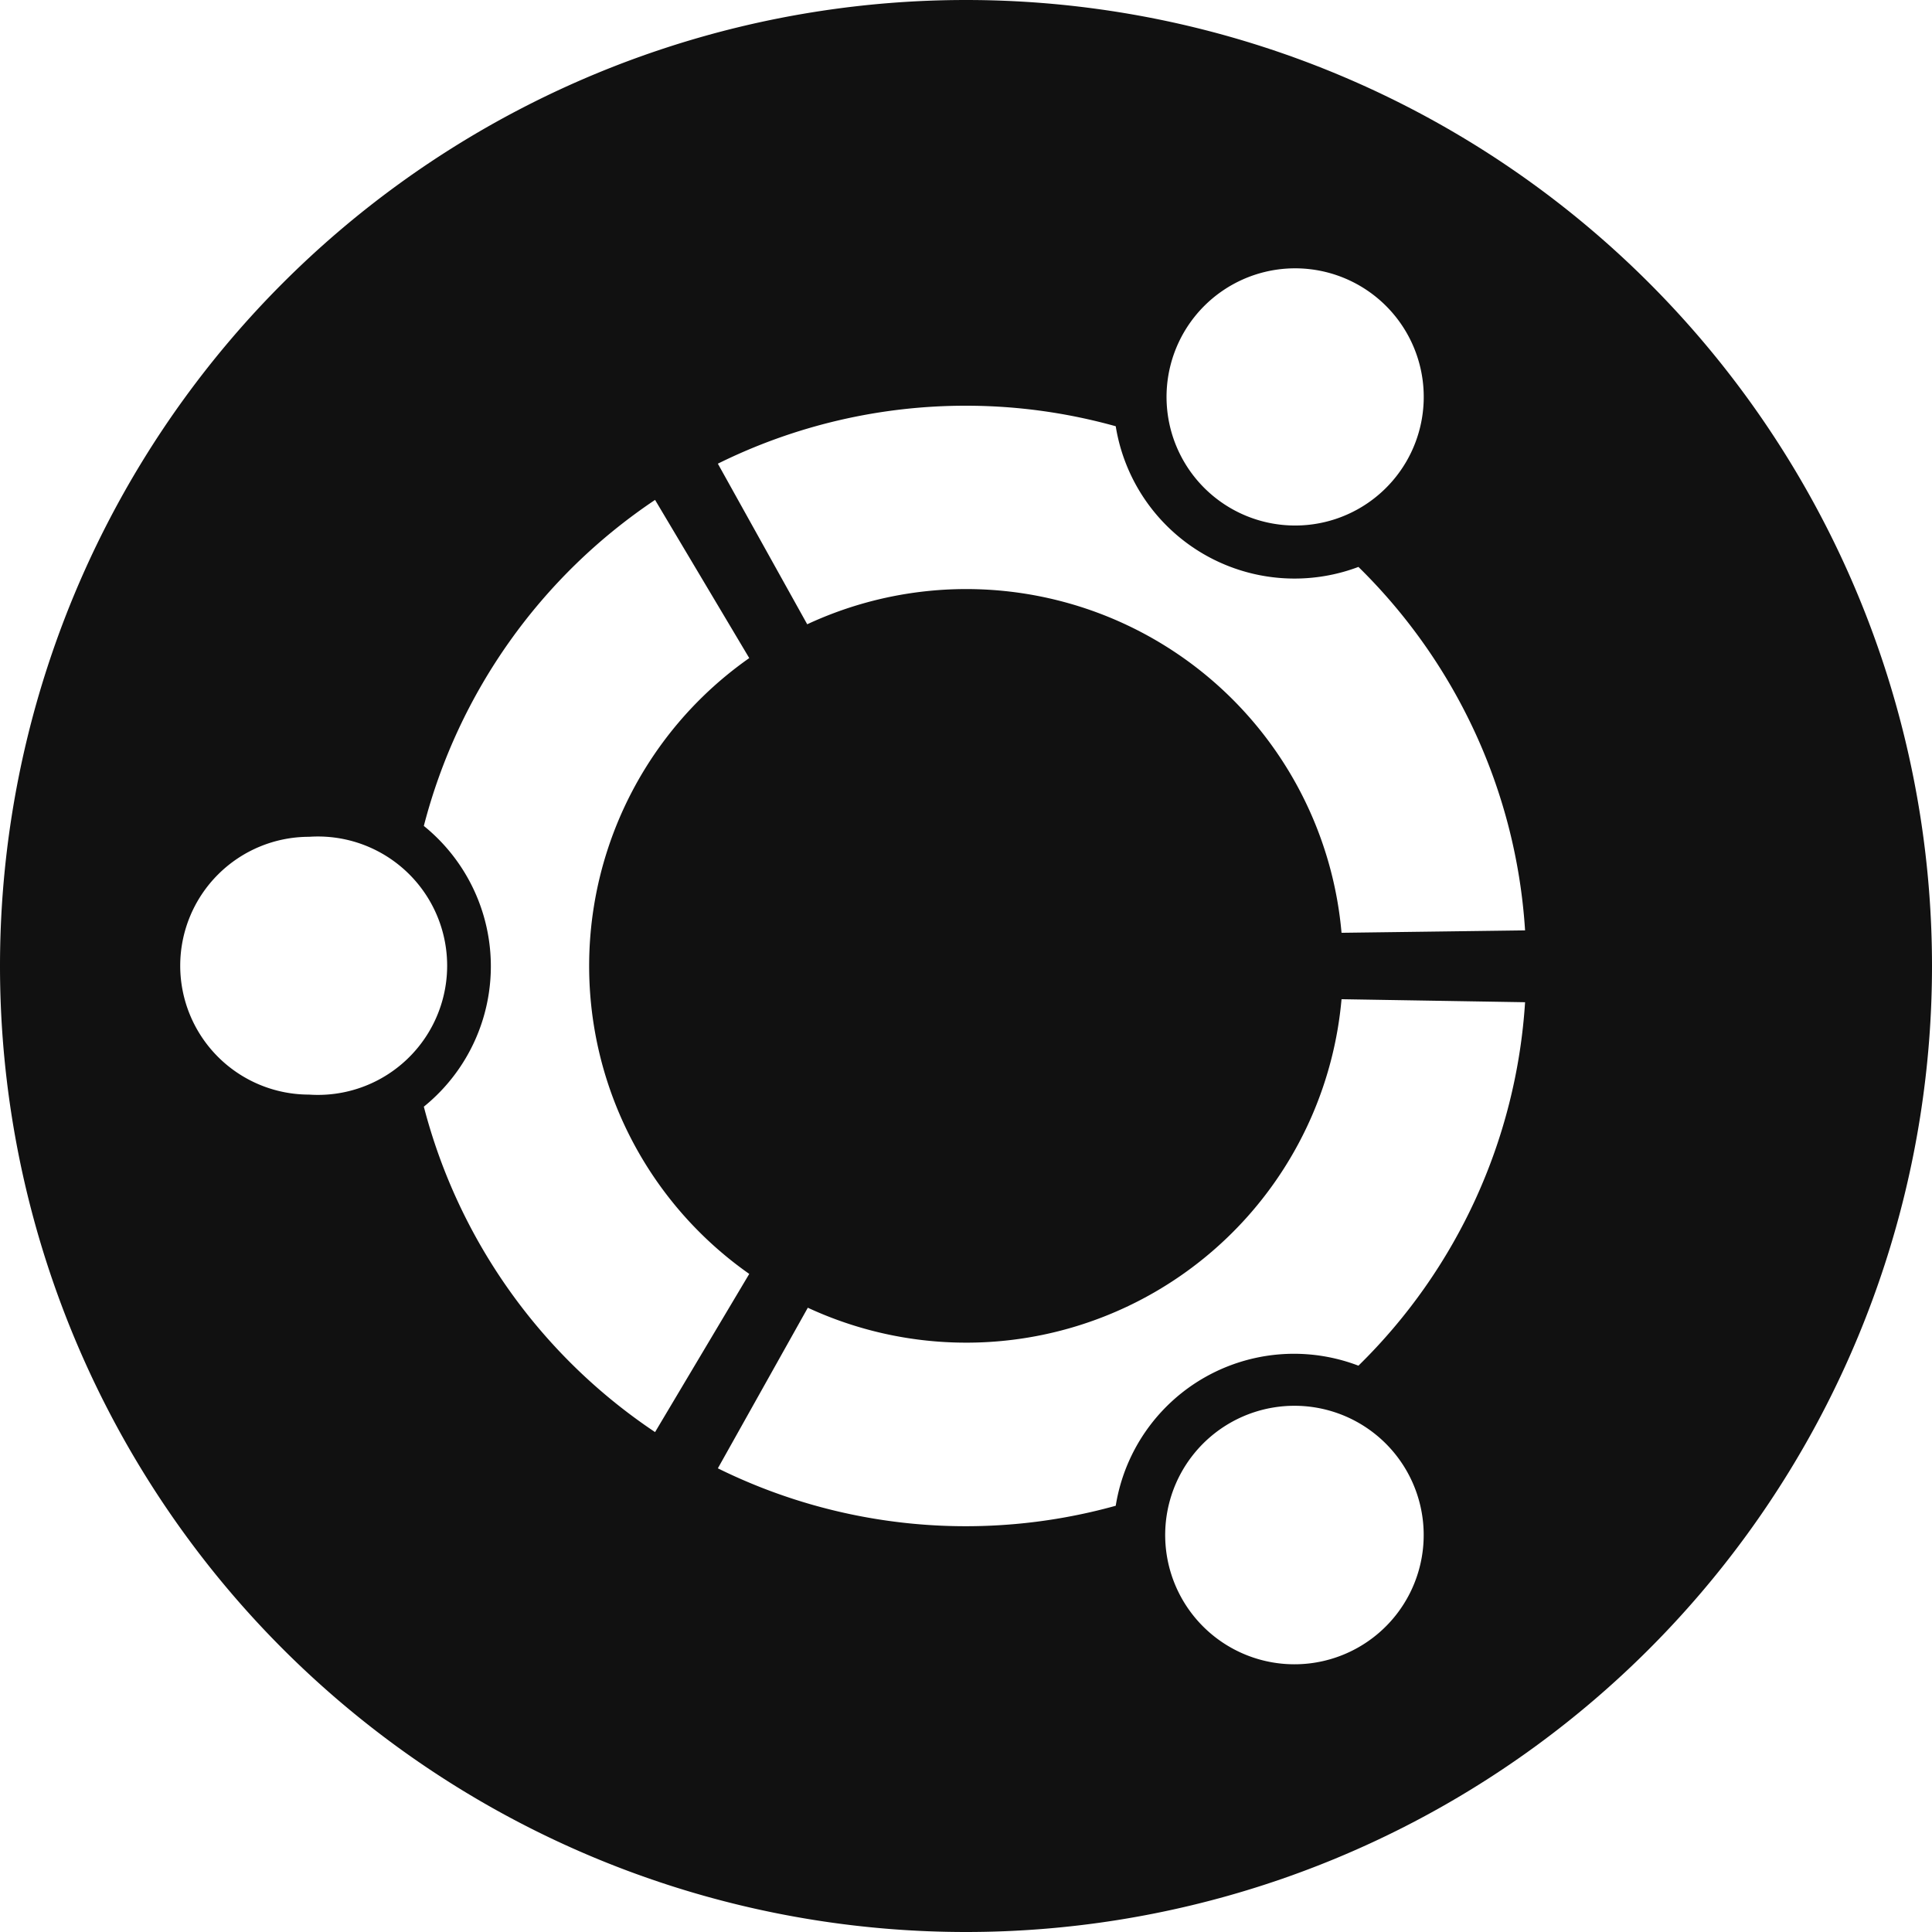 <svg version="1.1" viewBox="0 0 32 32" xmlns="http://www.w3.org/2000/svg">
 <title>Ubuntu</title>
 <path fill="#111" d="m16 0a16 16 0 1 0 0 32 16 16 0 0 0 0-32zm5.71 4.46a2.13 2.13 0 0 1 1.58 3.19 2.13 2.13 0 1 1-1.58-3.19zm-5.71 2.26c0.86 0 1.69 0.12 2.48 0.34a3 3 0 0 0 4.02 2.33c1.58 1.55 2.61 3.67 2.76 6.02l-3.04 0.04a6.24 6.24 0 0 0-8.85-5.11l-1.48-2.66a9.25 9.25 0 0 1 4.12-0.96zm-5.15 1.56 1.56 2.62a6.23 6.23 0 0 0 0 10.2l-1.56 2.62a9.29 9.29 0 0 1-3.83-5.39 2.99 2.99 0 0 0 0-4.65 9.3 9.3 0 0 1 3.83-5.4zm-5.73 5.58a2.14 2.14 0 1 1 0 4.27 2.13 2.13 0 0 1 0-4.27zm17.1 2.69 3.04 0.05a9.25 9.25 0 0 1-2.76 6.02 2.99 2.99 0 0 0-4.02 2.32 9.27 9.27 0 0 1-6.59-0.62l1.49-2.66a6.24 6.24 0 0 0 8.84-5.11zm-1.04 6.75a2.14 2.14 0 1 1 0.52 4.25 2.14 2.14 0 0 1-0.52-4.25z"/>
 <!--text-here-->
</svg>
